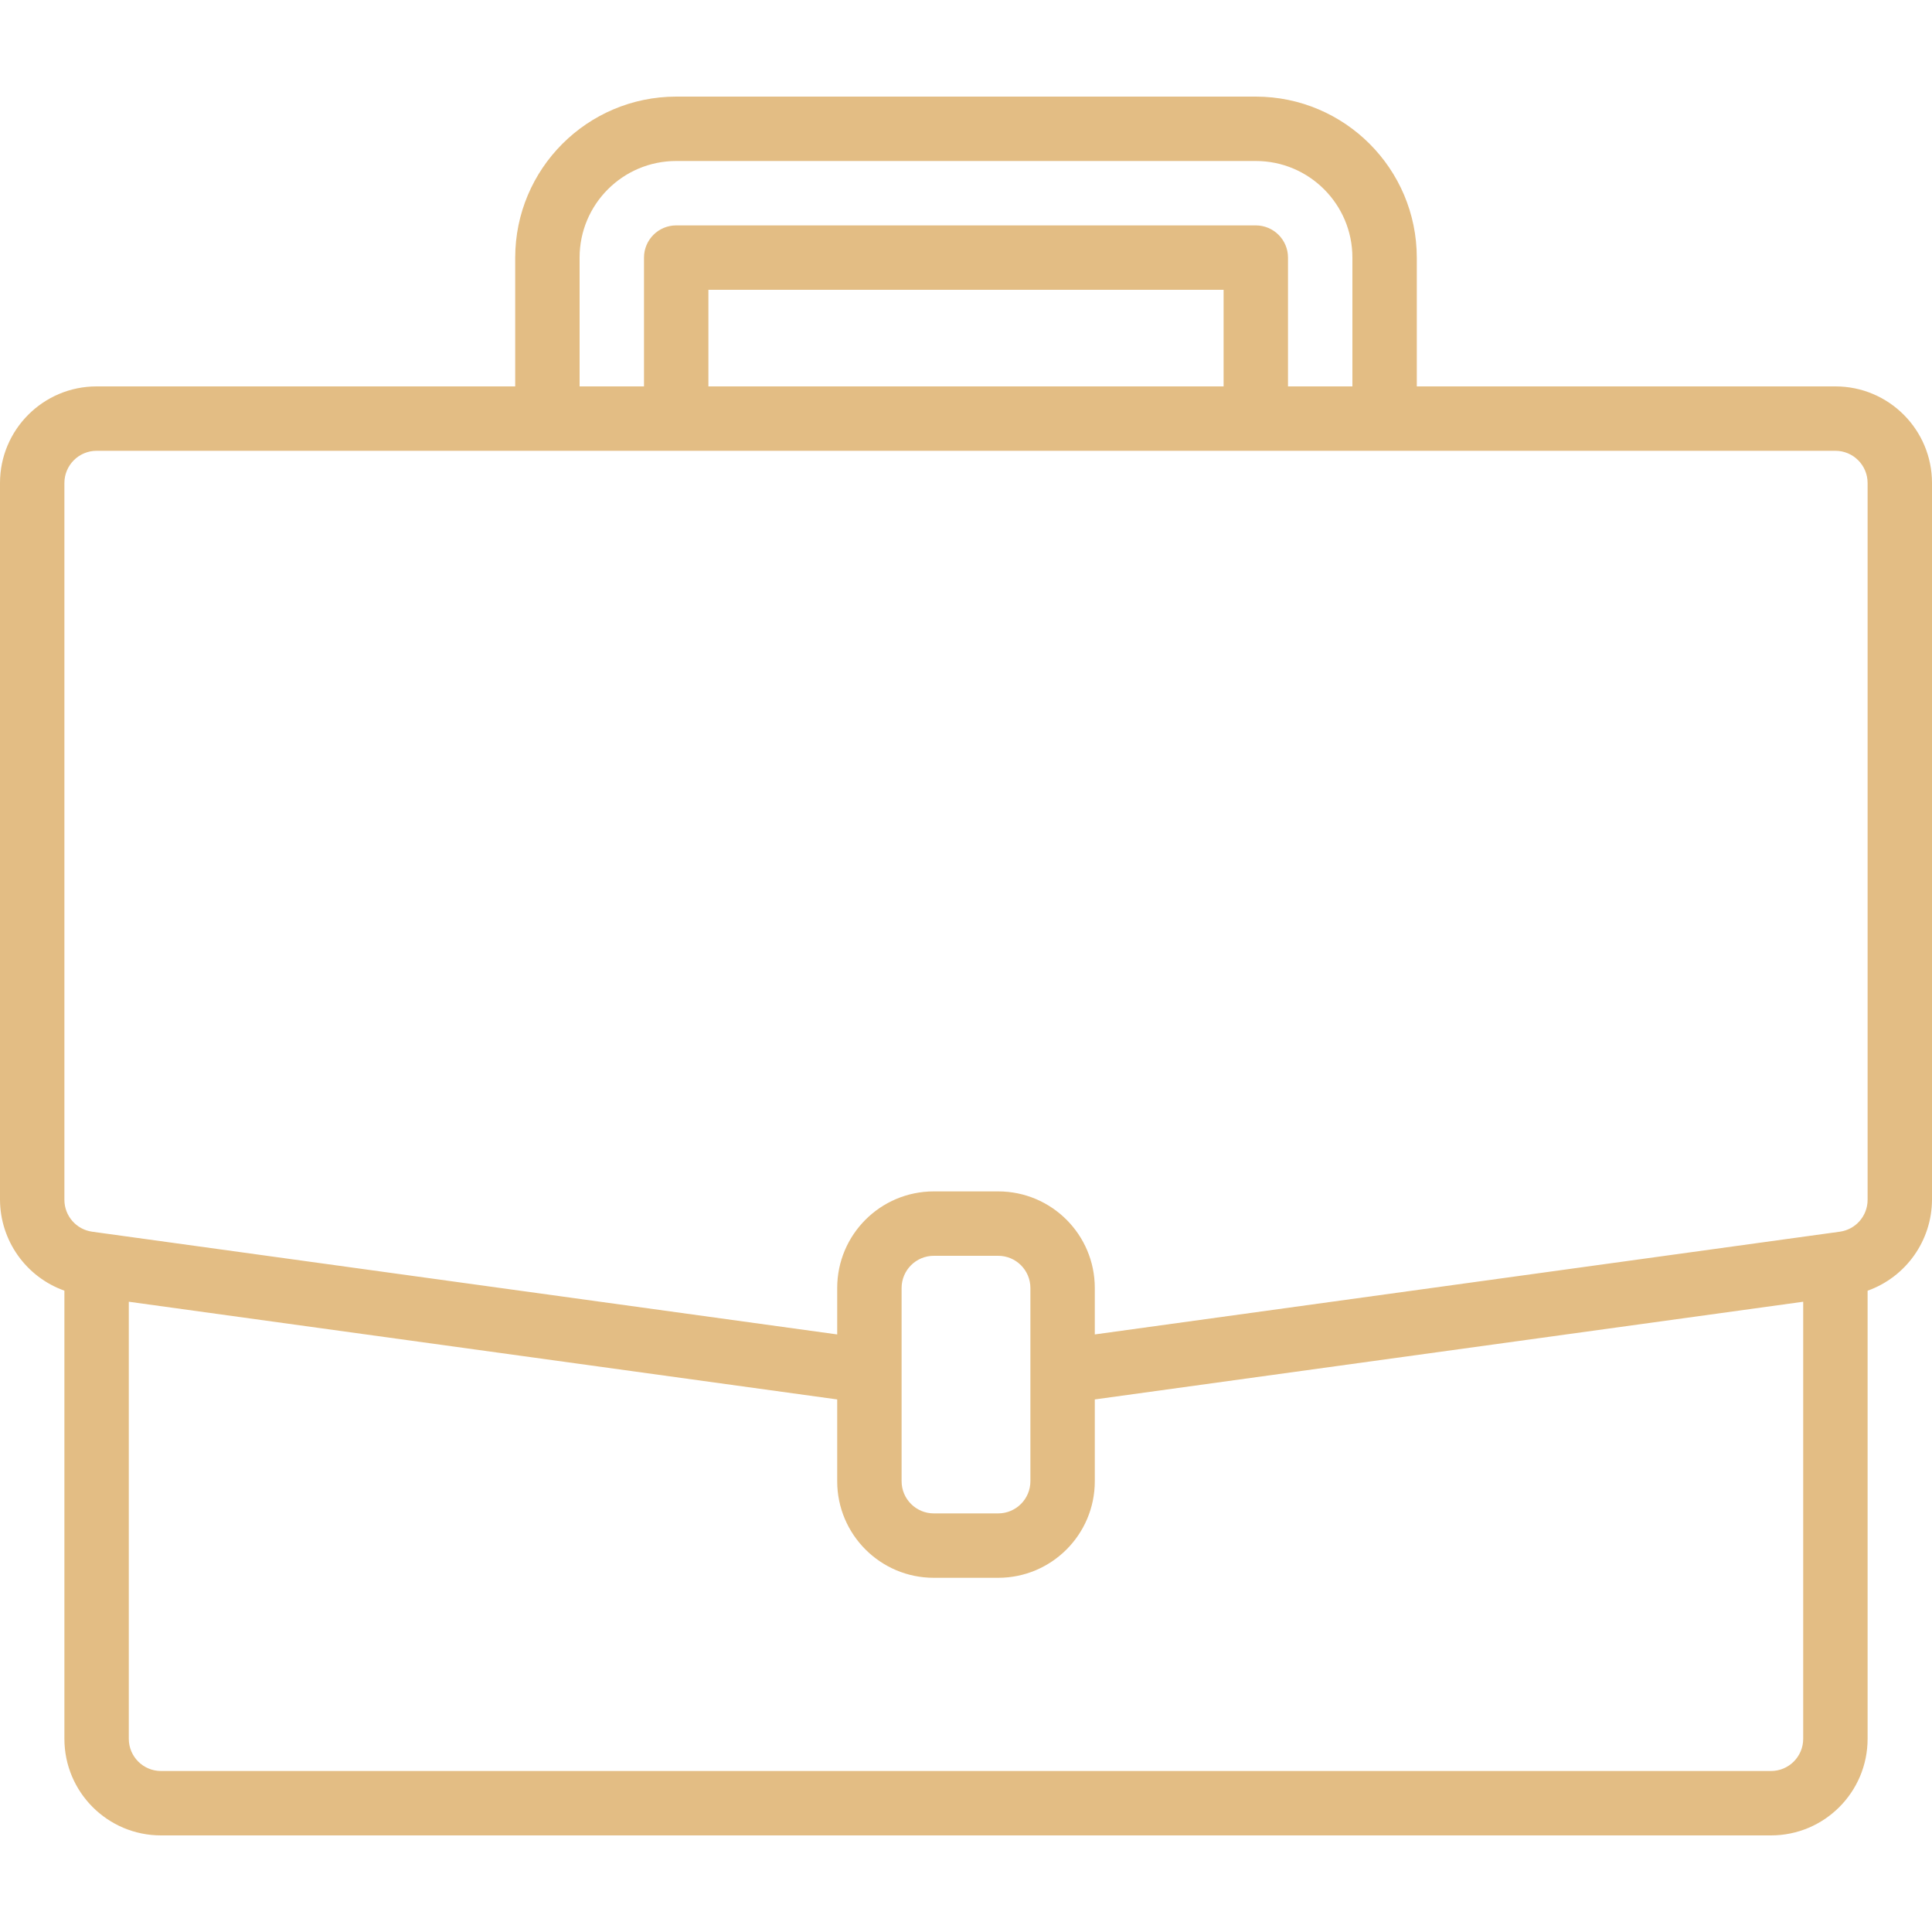 <svg width="90" height="90" viewBox="0 0 90 90" fill="none" xmlns="http://www.w3.org/2000/svg">
<path d="M85.5 18H66V12C65.995 7.86 62.64 4.505 58.5 4.5H31.5C27.36 4.505 24.005 7.86 24 12V18H4.5C2.015 18 0 20.015 0 22.5V55.89C0.01 57.792 1.208 59.485 3 60.124V81C3 83.485 5.015 85.5 7.5 85.5H82.5C84.985 85.5 87 83.485 87 81V60.126C88.791 59.486 89.991 57.792 90 55.89V22.5C90 20.015 87.985 18 85.5 18ZM27 12C27 9.515 29.015 7.5 31.5 7.5H58.5C60.985 7.5 63 9.515 63 12V18H60V12C60 11.172 59.328 10.5 58.5 10.5H31.5C30.672 10.5 30 11.172 30 12V18H27V12ZM57 18H33V13.5H57V18ZM84 81C84 81.828 83.328 82.5 82.5 82.5H7.5C6.672 82.5 6 81.828 6 81V60.64L39 65.191V69C39 71.485 41.015 73.5 43.5 73.5H46.5C48.985 73.5 51 71.485 51 69V65.191L84 60.64V81ZM48 69C48 69.828 47.328 70.5 46.5 70.5H43.5C42.672 70.5 42 69.828 42 69V60C42 59.172 42.672 58.5 43.5 58.5H46.5C47.328 58.5 48 59.172 48 60V69ZM87 55.89C87.001 56.638 86.451 57.272 85.71 57.377L85.294 57.434L51 62.163V60C51 57.515 48.985 55.5 46.5 55.5H43.5C41.015 55.5 39 57.515 39 60V62.163L4.291 57.377C3.551 57.273 2.999 56.638 3 55.89V22.5C3 21.672 3.672 21 4.5 21H85.5C86.328 21 87 21.672 87 22.5V55.89Z" fill="#E3BD84"/>
</svg>
